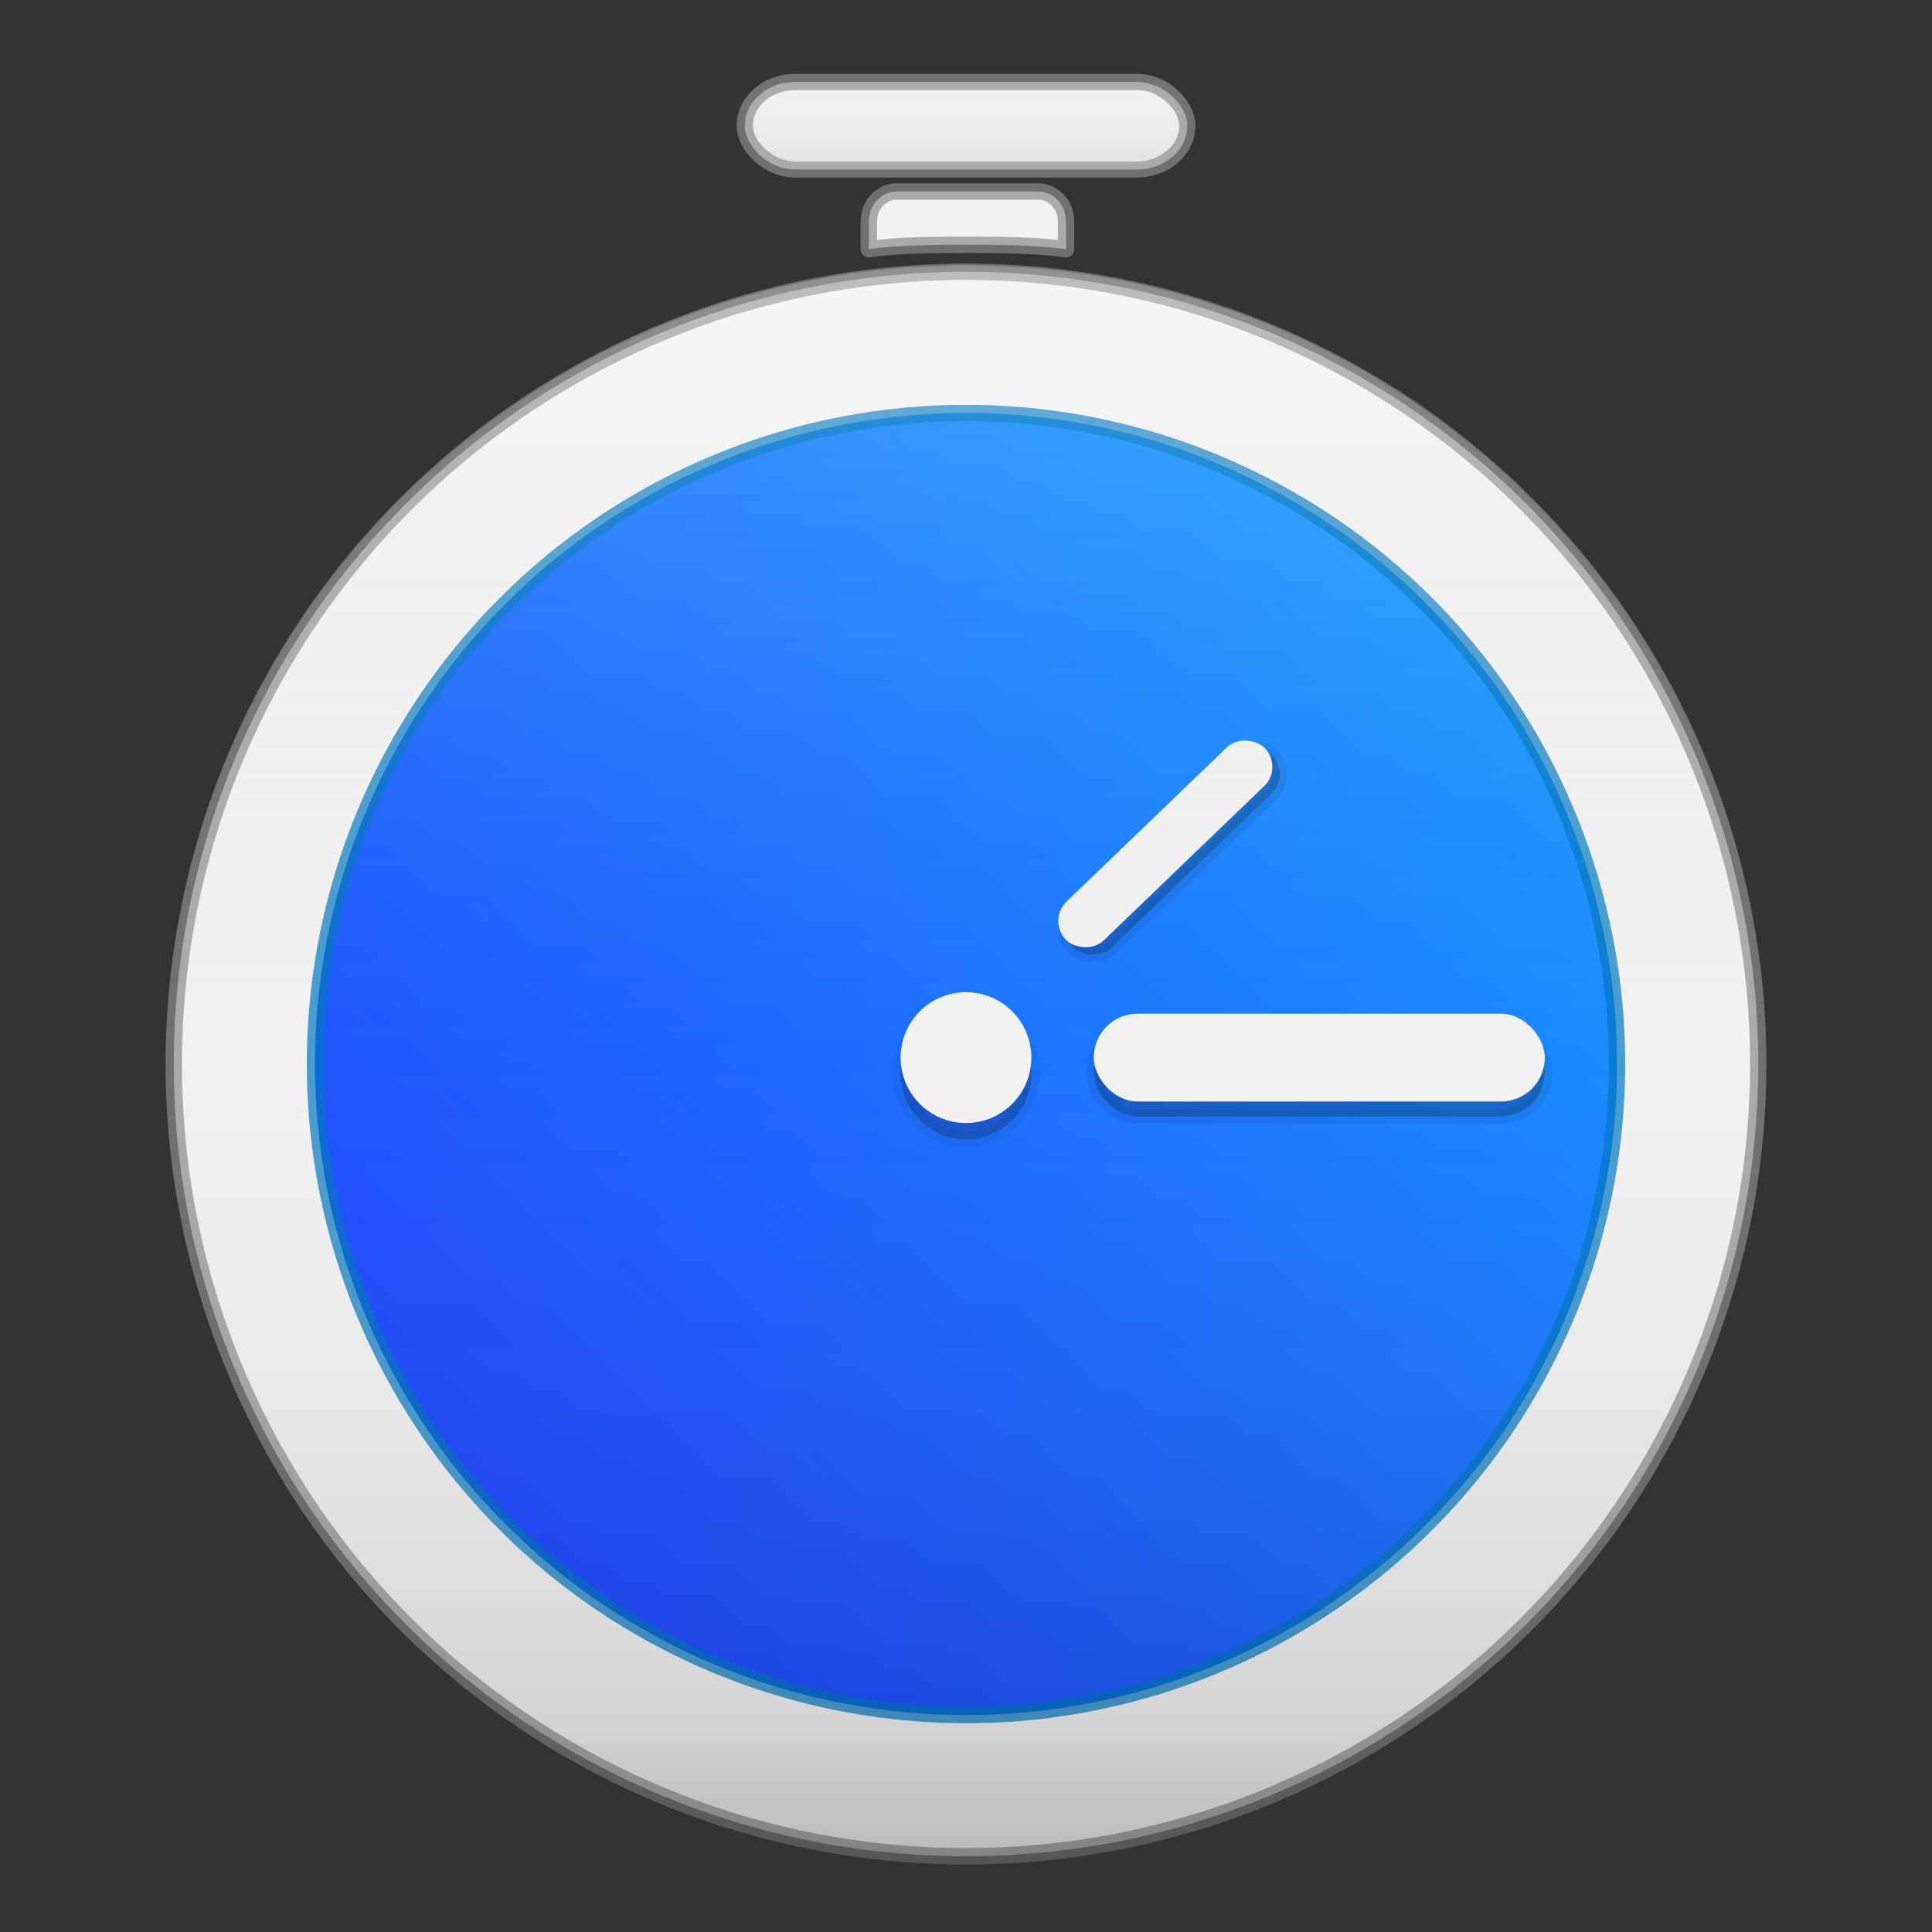 <?xml version="1.0" encoding="UTF-8" standalone="no"?>
<!-- Created with Inkscape (http://www.inkscape.org/) -->

<svg
   xmlns:osb="http://www.openswatchbook.org/uri/2009/osb"
   xmlns:dc="http://purl.org/dc/elements/1.1/"
   xmlns:cc="http://creativecommons.org/ns#"
   xmlns:rdf="http://www.w3.org/1999/02/22-rdf-syntax-ns#"
   xmlns:svg="http://www.w3.org/2000/svg"
   xmlns="http://www.w3.org/2000/svg"
   xmlns:xlink="http://www.w3.org/1999/xlink"
   xmlns:sodipodi="http://sodipodi.sourceforge.net/DTD/sodipodi-0.dtd"
   xmlns:inkscape="http://www.inkscape.org/namespaces/inkscape"
   width="64"
   height="64"
   viewBox="0 0 16.933 16.933"
   version="1.1"
   id="svg1230"
   inkscape:version="0.92.3 (2405546, 2018-03-11)"
   sodipodi:docname="com.github.naaando.rush.svg"
   inkscape:export-filename="/home/naaando/projects/elementary-apps/rush/data/icons/com.github.naaando.rush-128.png"
   inkscape:export-xdpi="96"
   inkscape:export-ydpi="96">
  <rect x="0" y="0" width="16.933" height="16.933" fill="#333333" stroke="none"/>
  <defs
     id="defs1224">
    <linearGradient
       osb:paint="gradient"
       id="linearGradient2429">
      <stop
         id="stop2425"
         offset="0"
         style="stop-color:#000000;stop-opacity:0.235" />
      <stop
         style="stop-color:#000000;stop-opacity:0.118"
         offset="0.1"
         id="stop2431" />
      <stop
         id="stop2435"
         offset="0.505"
         style="stop-color:#9a9a9a;stop-opacity:0" />
      <stop
         id="stop2433"
         offset="0.9"
         style="stop-color:#ffffff;stop-opacity:0.118" />
      <stop
         id="stop2427"
         offset="1"
         style="stop-color:#ffffff;stop-opacity:0.235" />
    </linearGradient>
    <linearGradient
       inkscape:collect="always"
       id="linearGradient1417">
      <stop
         style="stop-color:#233bff;stop-opacity:1"
         offset="0"
         id="stop1413" />
      <stop
         style="stop-color:#17a5ff;stop-opacity:1"
         offset="1"
         id="stop1415" />
    </linearGradient>
    <linearGradient
       id="linearGradient921"
       osb:paint="gradient">
      <stop
         style="stop-color:#000000;stop-opacity:0.235"
         offset="0"
         id="stop917" />
      <stop
         style="stop-color:#f2f2f2;stop-opacity:0;"
         offset="1"
         id="stop919" />
    </linearGradient>
    <linearGradient
       inkscape:collect="always"
       xlink:href="#linearGradient921"
       id="linearGradient939"
       x1="4.233"
       y1="60.591"
       x2="4.233"
       y2="59.738"
       gradientUnits="userSpaceOnUse" />
    <linearGradient
       inkscape:collect="always"
       xlink:href="#linearGradient2429"
       id="linearGradient977"
       gradientUnits="userSpaceOnUse"
       x1="16.933"
       y1="67.018"
       x2="16.933"
       y2="38.147"
       gradientTransform="matrix(0.971,0,0,0.971,0.493,-32.386)" />
    <linearGradient
       inkscape:collect="always"
       xlink:href="#linearGradient1417"
       id="linearGradient1419"
       x1="4.164"
       y1="65.352"
       x2="29.703"
       y2="39.813"
       gradientUnits="userSpaceOnUse"
       gradientTransform="matrix(0.903,0,0,0.903,1.644,5.038)" />
    <linearGradient
       inkscape:collect="always"
       xlink:href="#linearGradient921"
       id="linearGradient1505"
       gradientUnits="userSpaceOnUse"
       x1="4.233"
       y1="60.591"
       x2="4.233"
       y2="59.738" />
    <linearGradient
       inkscape:collect="always"
       xlink:href="#linearGradient921"
       id="linearGradient1507"
       gradientUnits="userSpaceOnUse"
       x1="4.233"
       y1="60.591"
       x2="4.233"
       y2="59.738" />
    <linearGradient
       inkscape:collect="always"
       xlink:href="#linearGradient921"
       id="linearGradient1509"
       gradientUnits="userSpaceOnUse"
       x1="4.233"
       y1="60.591"
       x2="4.233"
       y2="59.738" />
  </defs>
  <sodipodi:namedview
     id="base"
     pagecolor="#ffffff"
     bordercolor="#666666"
     borderopacity="1.0"
     inkscape:pageopacity="0.0"
     inkscape:pageshadow="2"
     inkscape:zoom="8.0000002"
     inkscape:cx="53.815476"
     inkscape:cy="40.603254"
     inkscape:document-units="px"
     inkscape:current-layer="layer1"
     showgrid="false"
     units="px"
     inkscape:pagecheckerboard="true"
     showguides="true"
     inkscape:guide-bbox="true"
     inkscape:snap-bbox="true"
     inkscape:bbox-paths="true"
     inkscape:bbox-nodes="true"
     inkscape:snap-bbox-midpoints="true"
     inkscape:snap-bbox-edge-midpoints="true"
     inkscape:snap-global="true"
     inkscape:window-width="1920"
     inkscape:window-height="1017"
     inkscape:window-x="0"
     inkscape:window-y="30"
     inkscape:window-maximized="1"
     inkscape:snap-object-midpoints="true"
     inkscape:snap-center="true"
     inkscape:measure-start="67.99,65.1864"
     inkscape:measure-end="66.225,62.8892">
    <sodipodi:guide
       position="16.933,32.576"
       orientation="0,1"
       id="guide1787"
       inkscape:locked="false" />
    <sodipodi:guide
       position="16.933,2.381"
       orientation="0,1"
       id="guide1789"
       inkscape:locked="false" />
    <sodipodi:guide
       position="16.933,15.329"
       orientation="1,0"
       id="guide1573"
       inkscape:locked="false" />
    <sodipodi:guide
       position="16.933,15.329"
       orientation="0,1"
       id="guide1575"
       inkscape:locked="false" />
  </sodipodi:namedview>
  <g
     inkscape:groupmode="layer"
     id="layer2"
     inkscape:label="Icon"
     transform="translate(0,-50.8)"
     style="display:inline">
    <g
       id="g2464"
       transform="matrix(0.5,0,0,0.5,2.364638e-5,33.867)">
      <circle
         r="13.887"
         cy="52.517"
         cx="16.933"
         id="path1082"
         style="opacity:1;fill:#f2f2f2;fill-opacity:1;fill-rule:nonzero;stroke:#8b8b8b;stroke-width:0.286;stroke-linecap:round;stroke-linejoin:round;stroke-miterlimit:4;stroke-dasharray:none;stroke-dashoffset:188.976;stroke-opacity:0.698;paint-order:normal" />
      <g
         transform="matrix(3.952,0,0,3.952,0.203,-200.912)"
         style="fill:#f2f2f2;fill-opacity:1;stroke:#8b8b8b;stroke-width:0.072;stroke-miterlimit:4;stroke-dasharray:none;stroke-opacity:0.698"
         id="g879">
        <path
           cx="4.233"
           cy="63.814"
           r="3.307"
           id="path873"
           style="opacity:1;fill:#f2f2f2;fill-opacity:1;fill-rule:nonzero;stroke:#8b8b8b;stroke-width:0.072;stroke-linecap:round;stroke-linejoin:round;stroke-miterlimit:4;stroke-dasharray:none;stroke-dashoffset:188.976;stroke-opacity:0.698;paint-order:normal"
           d=""
           inkscape:connector-curvature="0" />
        <rect
           rx="0.224"
           ry="0.194"
           y="59.771"
           x="3.252"
           height="0.388"
           width="1.963"
           id="rect875"
           style="opacity:1;fill:#f2f2f2;fill-opacity:1;fill-rule:nonzero;stroke:#8b8b8b;stroke-width:0.072;stroke-linecap:round;stroke-linejoin:round;stroke-miterlimit:4;stroke-dasharray:none;stroke-dashoffset:188.976;stroke-opacity:0.698;paint-order:normal" />
        <path
           sodipodi:nodetypes="sscscsss"
           inkscape:connector-curvature="0"
           transform="matrix(0.265,0,0,0.265,0,59.267)"
           id="path877"
           d="m 14.822,3.734 c -0.261,0 -0.473,0.222 -0.473,0.498 v 0.468 c 0.544,-0.073 1.082,-0.072 1.646,-0.072 0.566,0 1.108,6.066e-4 1.654,0.074 v -0.47 c 0,-0.276 -0.211,-0.498 -0.473,-0.498 z"
           style="opacity:1;fill:#f2f2f2;fill-opacity:1;fill-rule:nonzero;stroke:#8b8b8b;stroke-width:0.274;stroke-linecap:round;stroke-linejoin:round;stroke-miterlimit:4;stroke-dasharray:none;stroke-dashoffset:188.976;stroke-opacity:0.698;paint-order:normal" />
      </g>
      <circle
         style="opacity:1;fill:url(#linearGradient1419);fill-opacity:1;fill-rule:nonzero;stroke:#0077c2;stroke-width:0.286;stroke-linecap:round;stroke-linejoin:round;stroke-miterlimit:4;stroke-dasharray:none;stroke-dashoffset:188.976;stroke-opacity:0.698;paint-order:normal"
         id="circle881"
         cx="16.933"
         cy="52.517"
         r="11.412" />
      <g
         transform="translate(-4.4323731e-7,-0.126)"
         id="g2446">
        <rect
           ry="0.769"
           rx="0.769"
           y="52.022"
           x="19.172"
           height="1.539"
           width="7.907"
           id="rect1548"
           style="opacity:0.15;fill:#000000;fill-opacity:1;fill-rule:nonzero;stroke:none;stroke-width:0.206;stroke-linecap:round;stroke-linejoin:round;stroke-miterlimit:4;stroke-dasharray:none;stroke-dashoffset:188.976;stroke-opacity:0.698;paint-order:stroke markers fill" />
        <rect
           inkscape:transform-center-y="-4.8301808"
           transform="rotate(-43.89)"
           inkscape:transform-center-x="-5.0211405"
           style="opacity:0.15;fill:#000000;fill-opacity:1;fill-rule:nonzero;stroke:none;stroke-width:0.126;stroke-linecap:round;stroke-linejoin:round;stroke-miterlimit:4;stroke-dasharray:none;stroke-dashoffset:188.976;stroke-opacity:0.698;paint-order:stroke markers fill"
           id="rect1550"
           width="4.842"
           height="0.942"
           x="-21.517"
           y="49.032"
           rx="0.471"
           ry="0.471" />
        <rect
           style="opacity:0.07;fill:#000000;fill-opacity:1;fill-rule:nonzero;stroke:#000000;stroke-width:0.26;stroke-linecap:round;stroke-linejoin:round;stroke-miterlimit:4;stroke-dasharray:none;stroke-dashoffset:188.976;stroke-opacity:1;paint-order:stroke markers fill"
           id="rect1554"
           width="7.907"
           height="1.539"
           x="19.172"
           y="52.022"
           rx="0.769"
           ry="0.769" />
        <rect
           style="opacity:1;fill:#f2f2f2;fill-opacity:1;fill-rule:nonzero;stroke:none;stroke-width:0.206;stroke-linecap:round;stroke-linejoin:round;stroke-miterlimit:4;stroke-dasharray:none;stroke-dashoffset:188.976;stroke-opacity:0.698;paint-order:stroke markers fill"
           id="rect975"
           width="7.907"
           height="1.539"
           x="19.172"
           y="51.761"
           rx="0.769"
           ry="0.769" />
        <rect
           ry="0.471"
           rx="0.471"
           y="49.032"
           x="-21.517"
           height="0.942"
           width="4.842"
           id="rect1556"
           style="opacity:0.07;fill:#000000;fill-opacity:1;fill-rule:nonzero;stroke:#000000;stroke-width:0.26;stroke-linecap:round;stroke-linejoin:round;stroke-miterlimit:4;stroke-dasharray:none;stroke-dashoffset:188.976;stroke-opacity:1;paint-order:stroke markers fill"
           inkscape:transform-center-x="-5.0211405"
           transform="rotate(-43.89)"
           inkscape:transform-center-y="-4.8301808" />
        <rect
           ry="0.471"
           rx="0.471"
           y="48.848"
           x="-21.521"
           height="0.942"
           width="4.842"
           id="rect983"
           style="opacity:1;fill:#f2f2f2;fill-opacity:1;fill-rule:nonzero;stroke:none;stroke-width:0.126;stroke-linecap:round;stroke-linejoin:round;stroke-miterlimit:4;stroke-dasharray:none;stroke-dashoffset:188.976;stroke-opacity:0.698;paint-order:stroke markers fill"
           inkscape:transform-center-x="-5.0211405"
           transform="rotate(-43.89)"
           inkscape:transform-center-y="-4.8301808" />
        <circle
           r="1.146"
           cy="52.817"
           cx="16.933"
           id="circle1604"
           style="opacity:0.15;fill:#000000;fill-opacity:1;fill-rule:nonzero;stroke:none;stroke-width:0.295;stroke-linecap:round;stroke-linejoin:round;stroke-miterlimit:4;stroke-dasharray:none;stroke-dashoffset:188.976;stroke-opacity:0.698;paint-order:normal" />
        <circle
           style="opacity:0.07;fill:#000000;fill-opacity:1;fill-rule:nonzero;stroke:#000000;stroke-width:0.286;stroke-linecap:round;stroke-linejoin:round;stroke-miterlimit:4;stroke-dasharray:none;stroke-dashoffset:188.976;stroke-opacity:0.698;paint-order:normal"
           id="circle1606"
           cx="16.933"
           cy="52.817"
           r="1.146" />
        <circle
           style="opacity:1;fill:#f2f2f2;fill-opacity:1;fill-rule:nonzero;stroke:none;stroke-width:0.295;stroke-linecap:round;stroke-linejoin:round;stroke-miterlimit:4;stroke-dasharray:none;stroke-dashoffset:188.976;stroke-opacity:0.698;paint-order:normal"
           id="path948"
           cx="16.933"
           cy="52.531"
           r="1.146" />
      </g>
    </g>
  </g>
  <g
     inkscape:groupmode="layer"
     id="layer1"
     inkscape:label="Highlight"
     style="display:inline"
     transform="translate(0,-16.933)">
    <g
       id="g870"
       transform="matrix(0.5,0,0,0.5,-1.7501618e-5,16.933)">
      <circle
         r="14.015"
         style="display:inline;opacity:1;fill:url(#linearGradient977);fill-opacity:1;fill-rule:nonzero;stroke:none;stroke-width:0.257;stroke-linecap:round;stroke-linejoin:round;stroke-miterlimit:4;stroke-dasharray:none;stroke-dashoffset:188.976;stroke-opacity:0.698;paint-order:normal"
         id="circle915"
         cx="16.933"
         cy="18.666" />
      <g
         id="g931"
         style="display:inline;fill:url(#linearGradient939);fill-opacity:1;stroke:none;stroke-width:0.066;stroke-miterlimit:4;stroke-dasharray:none;stroke-opacity:0.698"
         transform="matrix(3.988,0,0,3.988,0.049,-237.098)">
        <path
           inkscape:connector-curvature="0"
           d=""
           style="opacity:1;fill:url(#linearGradient1505);fill-opacity:1;fill-rule:nonzero;stroke:none;stroke-width:0.066;stroke-linecap:round;stroke-linejoin:round;stroke-miterlimit:4;stroke-dasharray:none;stroke-dashoffset:188.976;stroke-opacity:0.698;paint-order:normal"
           id="path925"
           r="3.307"
           cy="63.814"
           cx="4.233" />
        <rect
           style="opacity:1;fill:url(#linearGradient1507);fill-opacity:1;fill-rule:nonzero;stroke:none;stroke-width:0.066;stroke-linecap:round;stroke-linejoin:round;stroke-miterlimit:4;stroke-dasharray:none;stroke-dashoffset:188.976;stroke-opacity:0.698;paint-order:normal"
           id="rect927"
           width="1.963"
           height="0.388"
           x="3.252"
           y="59.771"
           ry="0.194"
           rx="0.224" />
        <path
           style="opacity:1;fill:url(#linearGradient1509);fill-opacity:1;fill-rule:nonzero;stroke:none;stroke-width:0.25;stroke-linecap:round;stroke-linejoin:round;stroke-miterlimit:4;stroke-dasharray:none;stroke-dashoffset:188.976;stroke-opacity:0.698;paint-order:normal"
           d="m 14.822,3.734 c -0.261,0 -0.473,0.222 -0.473,0.498 v 0.646 c 0.544,-0.073 1.082,-0.105 1.646,-0.105 0.566,0 1.108,0.034 1.654,0.107 V 4.232 c 0,-0.276 -0.211,-0.498 -0.473,-0.498 z"
           id="path929"
           transform="matrix(0.265,0,0,0.265,0,59.267)"
           inkscape:connector-curvature="0"
           sodipodi:nodetypes="sscscsss" />
      </g>
    </g>
  </g>
</svg>
